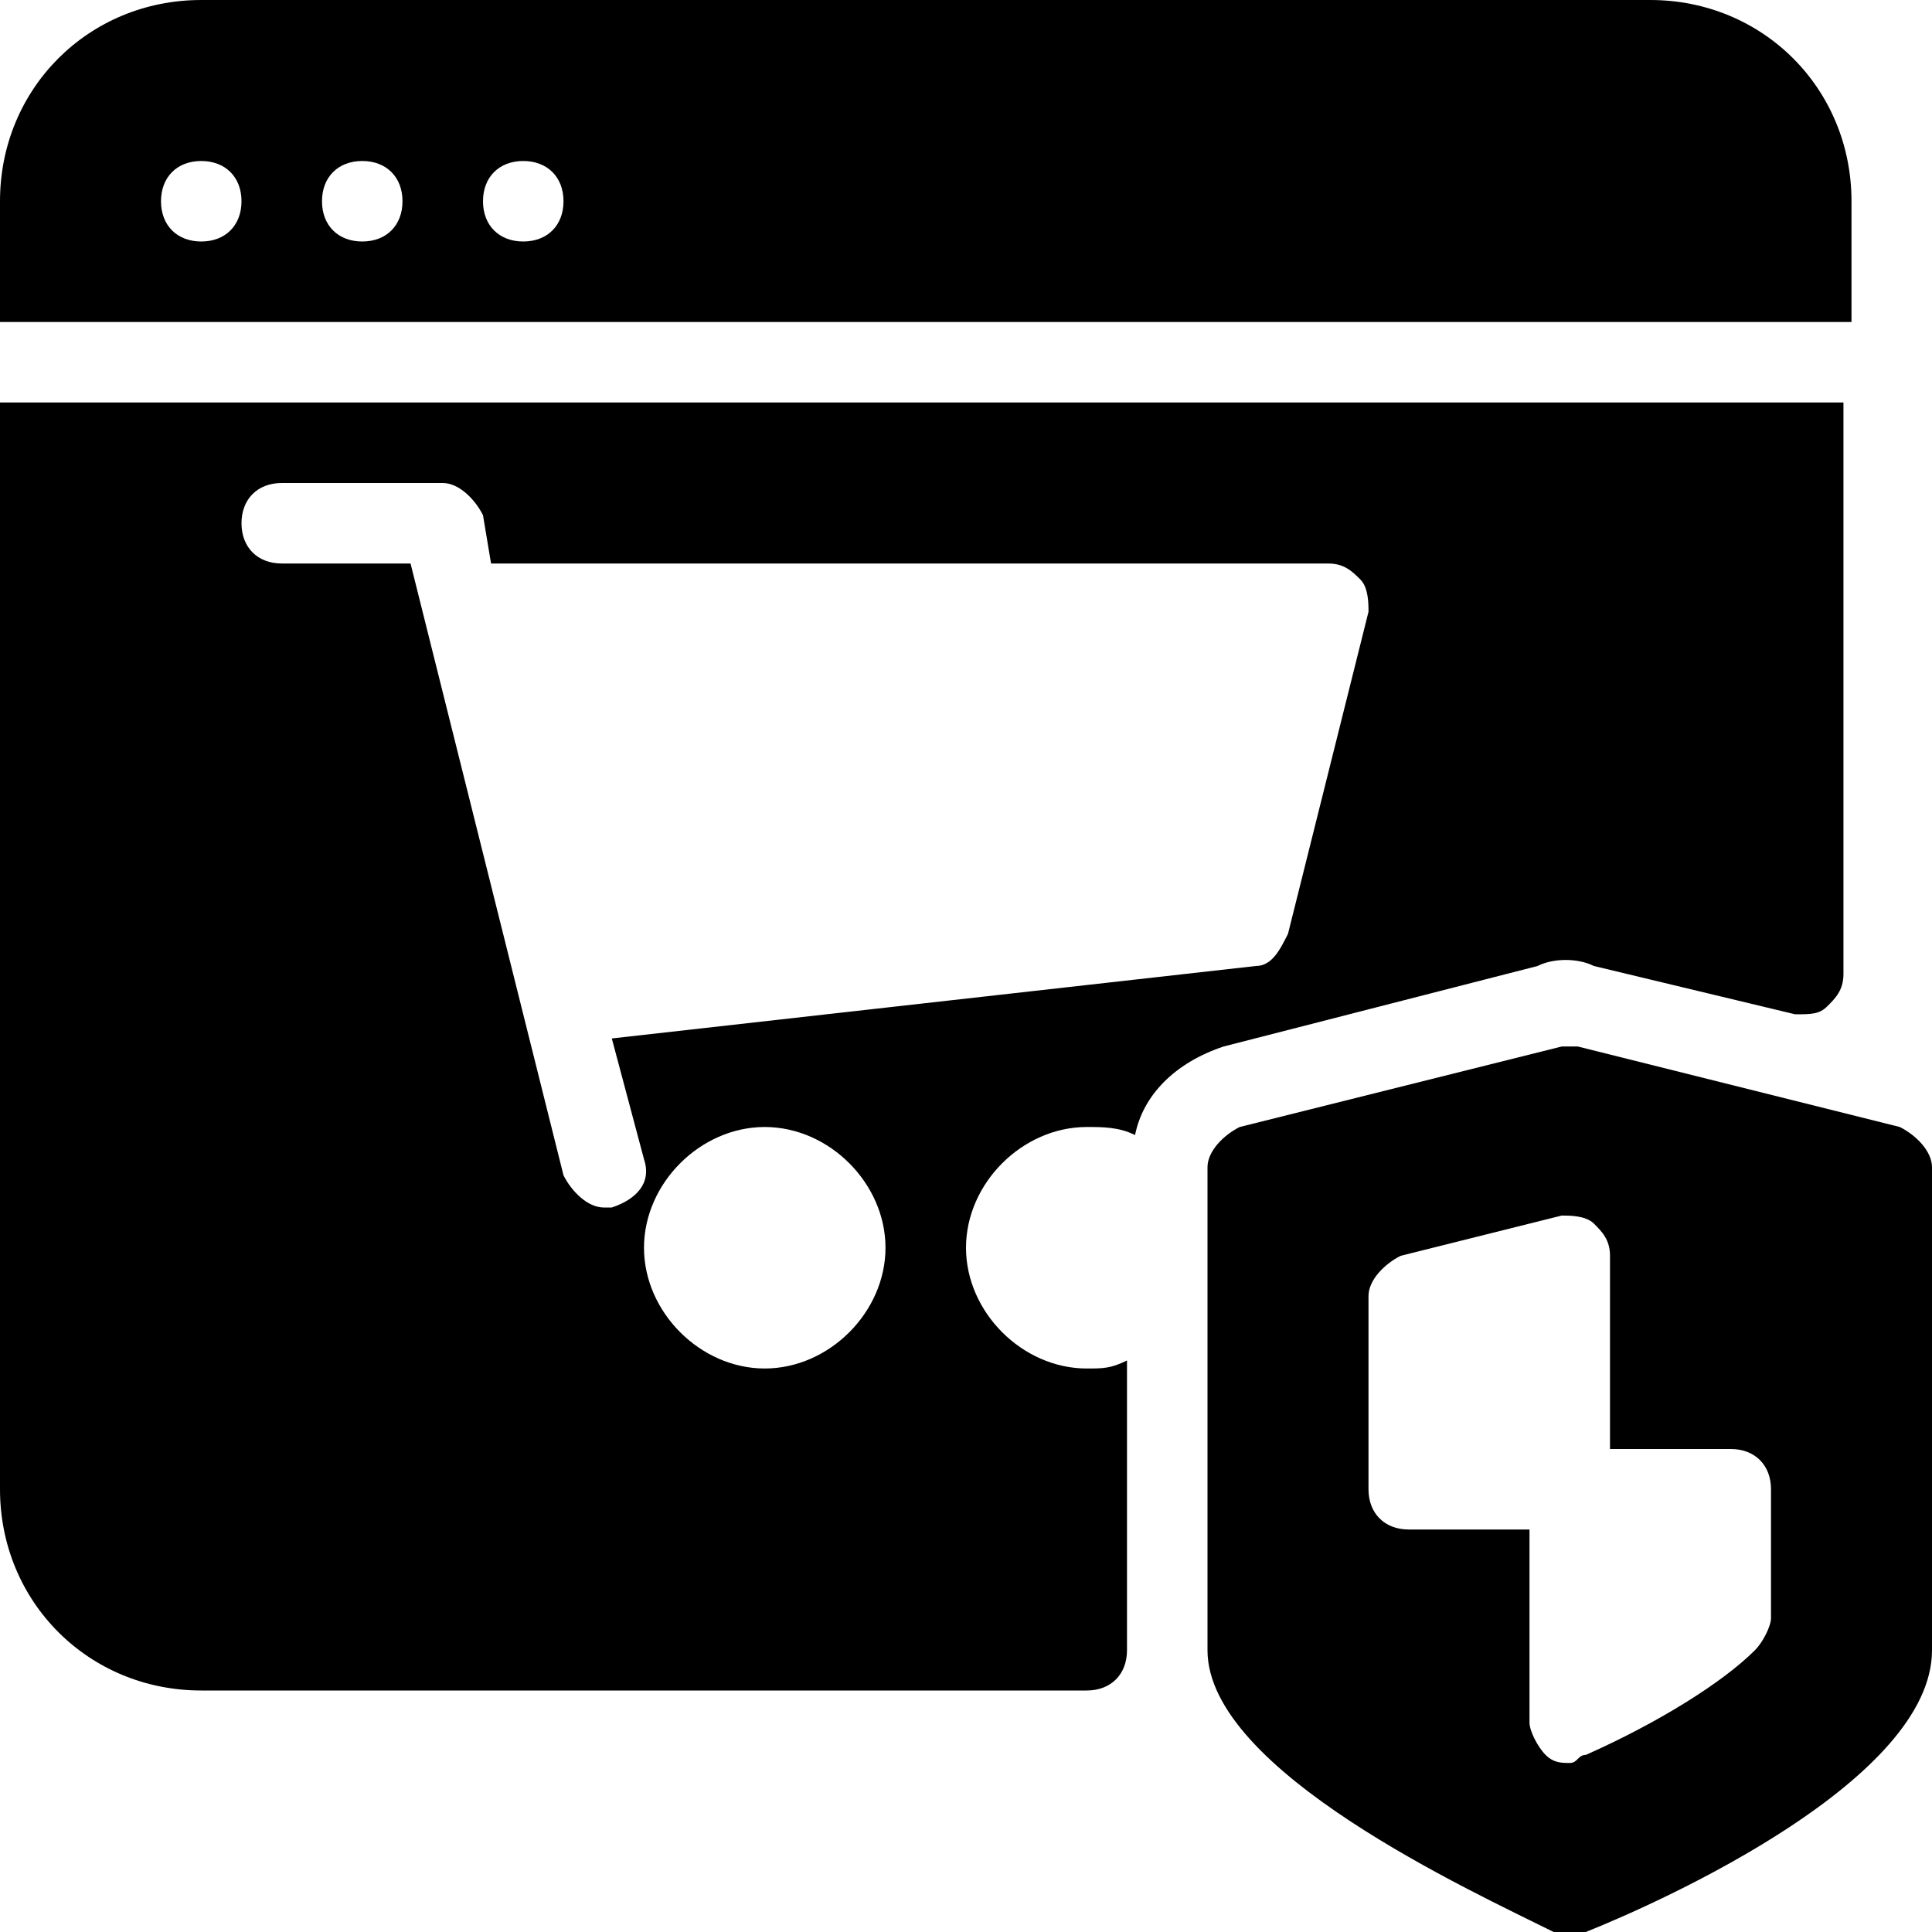 <?xml version="1.0" encoding="utf-8"?>
<!-- Generator: Adobe Illustrator 19.0.0, SVG Export Plug-In . SVG Version: 6.00 Build 0)  -->
<svg version="1.1" id="Layer_1" xmlns="http://www.w3.org/2000/svg" xmlns:xlink="http://www.w3.org/1999/xlink" x="0px" y="0px"
	 viewBox="0 0 24 24" style="enable-background:new 0 0 24 24;" xml:space="preserve">
<g>
	<path d="M19.1,12c0.2-0.1,0.5-0.1,0.7,0l2.5,0.6c0.2,0,0.3,0,0.4-0.1s0.2-0.2,0.2-0.4V5H0v13.5C0,19.9,1.1,21,2.5,21h11
		c0.3,0,0.5-0.2,0.5-0.5v-3.6C13.8,17,13.7,17,13.5,17c-0.8,0-1.5-0.7-1.5-1.5c0-0.8,0.7-1.5,1.5-1.5c0.2,0,0.4,0,0.6,0.1
		c0.1-0.5,0.5-0.9,1.1-1.1L19.1,12z M9.5,17C8.7,17,8,16.3,8,15.5C8,14.7,8.7,14,9.5,14s1.5,0.7,1.5,1.5C11,16.3,10.3,17,9.5,17z
		 M7.6,12.9L8,14.4c0.1,0.3-0.1,0.5-0.4,0.6H7.5c-0.2,0-0.4-0.2-0.5-0.4L5.1,7H3.5C3.2,7,3,6.8,3,6.5S3.2,6,3.5,6h2
		C5.7,6,5.9,6.2,6,6.4L6.1,7h10.4c0.2,0,0.3,0.1,0.4,0.2C17,7.3,17,7.5,17,7.6l-1,4c-0.1,0.2-0.2,0.4-0.4,0.4L7.6,12.9z"/>
	<path d="M23.6,14l-4-1c-0.1,0-0.2,0-0.2,0l-4,1c-0.2,0.1-0.4,0.3-0.4,0.5v6c0,1.5,3.3,3,4.3,3.5c0.1,0,0.1,0,0.2,0s0.1,0,0.2,0
		c1-0.4,4.3-1.9,4.3-3.5v-6C24,14.3,23.8,14.1,23.6,14z M22,20.1c0,0.1-0.1,0.3-0.2,0.4c-0.4,0.4-1.2,0.9-2.1,1.3
		c-0.1,0-0.1,0.1-0.2,0.1s-0.2,0-0.3-0.1c-0.1-0.1-0.2-0.3-0.2-0.4V19h-1.5c-0.3,0-0.5-0.2-0.5-0.5v-2.4c0-0.2,0.2-0.4,0.4-0.5
		l2-0.5c0.1,0,0.3,0,0.4,0.1s0.2,0.2,0.2,0.4V18h1.5c0.3,0,0.5,0.2,0.5,0.5C22,18.5,22,20.1,22,20.1z"/>
	<path d="M23,2.5C23,1.1,21.9,0,20.5,0h-18C1.1,0,0,1.1,0,2.5V4h23V2.5z M2.5,3C2.2,3,2,2.8,2,2.5S2.2,2,2.5,2S3,2.2,3,2.5
		S2.8,3,2.5,3z M4.5,3C4.2,3,4,2.8,4,2.5S4.2,2,4.5,2S5,2.2,5,2.5S4.8,3,4.5,3z M6.5,3C6.2,3,6,2.8,6,2.5S6.2,2,6.5,2S7,2.2,7,2.5
		S6.8,3,6.5,3z"/>
</g>
</svg>
